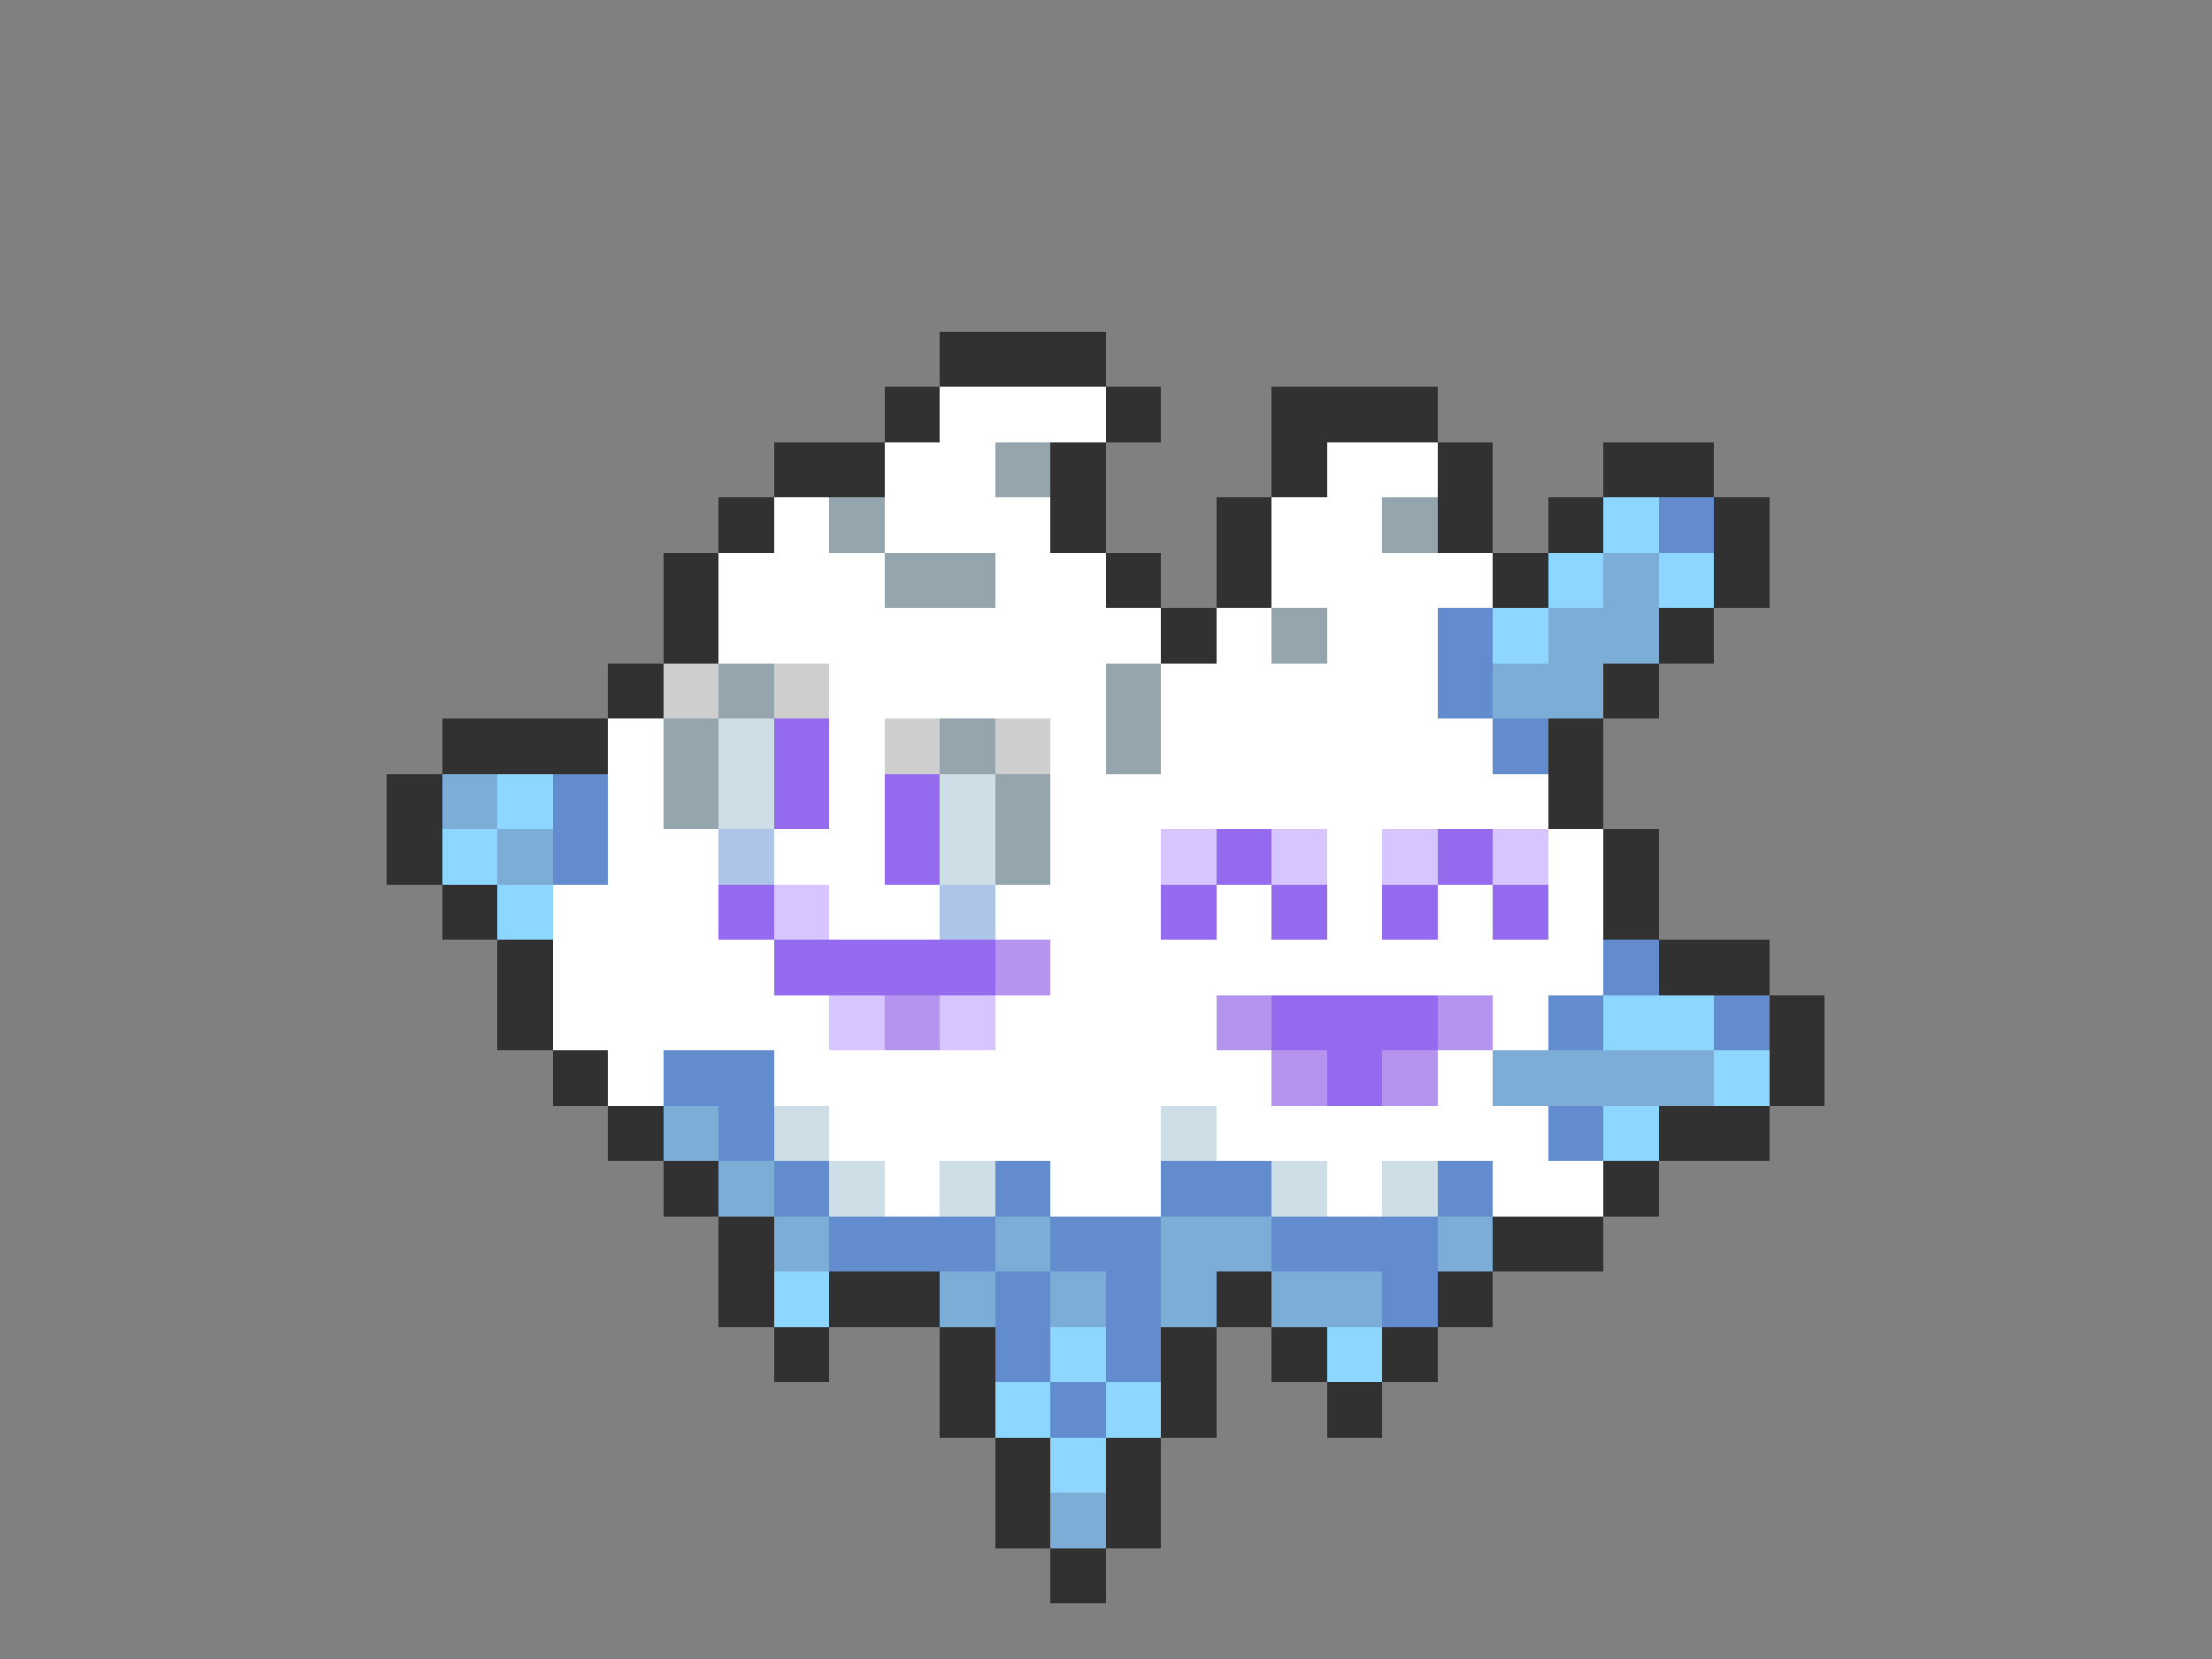 <svg xmlns="http://www.w3.org/2000/svg" viewBox="0 -0.5 40 30" shape-rendering="crispEdges">
<rect x="0" y="-0.5" width="40" height="30" fill="#808080" stroke="none"/>
<path stroke="#313131" d="M17 6h3M16 7h1M20 7h1M23 7h3M14 8h2M19 8h1M23 8h1M26 8h1M29 8h2M13 9h1M19 9h1M22 9h1M26 9h1M28 9h1M31 9h1M12 10h1M20 10h1M22 10h1M27 10h1M31 10h1M12 11h1M21 11h1M30 11h1M11 12h1M29 12h1M8 13h3M28 13h1M7 14h1M28 14h1M7 15h1M29 15h1M8 16h1M29 16h1M9 17h1M30 17h2M9 18h1M32 18h1M10 19h1M32 19h1M11 20h1M30 20h2M12 21h1M29 21h1M13 22h1M27 22h2M13 23h1M15 23h2M22 23h1M26 23h1M14 24h1M17 24h1M21 24h1M23 24h1M25 24h1M17 25h1M21 25h1M24 25h1M18 26h1M20 26h1M18 27h1M20 27h1M19 28h1" />
<path stroke="#ffffff" d="M17 7h3M16 8h2M24 8h2M14 9h1M16 9h3M23 9h2M13 10h3M18 10h2M23 10h4M13 11h8M22 11h1M24 11h2M15 12h5M21 12h5M11 13h1M15 13h1M19 13h1M21 13h6M11 14h1M15 14h1M19 14h9M11 15h2M14 15h2M19 15h2M24 15h1M28 15h1M10 16h3M15 16h2M18 16h3M22 16h1M24 16h1M26 16h1M28 16h1M10 17h4M19 17h10M10 18h5M18 18h4M27 18h1M11 19h1M14 19h9M26 19h1M15 20h6M22 20h6M16 21h1M19 21h2M24 21h1M27 21h2" />
<path stroke="#94a5ad" d="M18 8h1M15 9h1M25 9h1M16 10h2M23 11h1M13 12h1M20 12h1M12 13h1M17 13h1M20 13h1M12 14h1M18 14h1M18 15h1" />
<path stroke="#8cd6ff" d="M29 9h1M28 10h1M30 10h1M27 11h1M9 14h1M8 15h1M9 16h1M29 18h2M31 19h1M29 20h1M14 23h1M19 24h1M24 24h1M18 25h1M20 25h1M19 26h1" />
<path stroke="#638cce" d="M30 9h1M26 11h1M26 12h1M27 13h1M10 14h1M10 15h1M29 17h1M28 18h1M31 18h1M12 19h2M13 20h1M28 20h1M14 21h1M18 21h1M21 21h2M26 21h1M15 22h3M19 22h2M23 22h3M18 23h1M20 23h1M25 23h1M18 24h1M20 24h1M19 25h1" />
<path stroke="#7badd6" d="M29 10h1M28 11h2M27 12h2M8 14h1M9 15h1M27 19h4M12 20h1M13 21h1M14 22h1M18 22h1M21 22h2M26 22h1M17 23h1M19 23h1M21 23h1M23 23h2M19 27h1" />
<path stroke="#cecece" d="M12 12h1M14 12h1M16 13h1M18 13h1" />
<path stroke="#cedee6" d="M13 13h1M13 14h1M17 14h1M17 15h1M14 20h1M21 20h1M15 21h1M17 21h1M23 21h1M25 21h1" />
<path stroke="#946bef" d="M14 13h1M14 14h1M16 14h1M16 15h1M22 15h1M26 15h1M13 16h1M21 16h1M23 16h1M25 16h1M27 16h1M14 17h4M23 18h3M24 19h1" />
<path stroke="#adc5e6" d="M13 15h1M17 16h1" />
<path stroke="#d6c5ff" d="M21 15h1M23 15h1M25 15h1M27 15h1M14 16h1M15 18h1M17 18h1" />
<path stroke="#b594ef" d="M18 17h1M16 18h1M22 18h1M26 18h1M23 19h1M25 19h1" />
</svg>